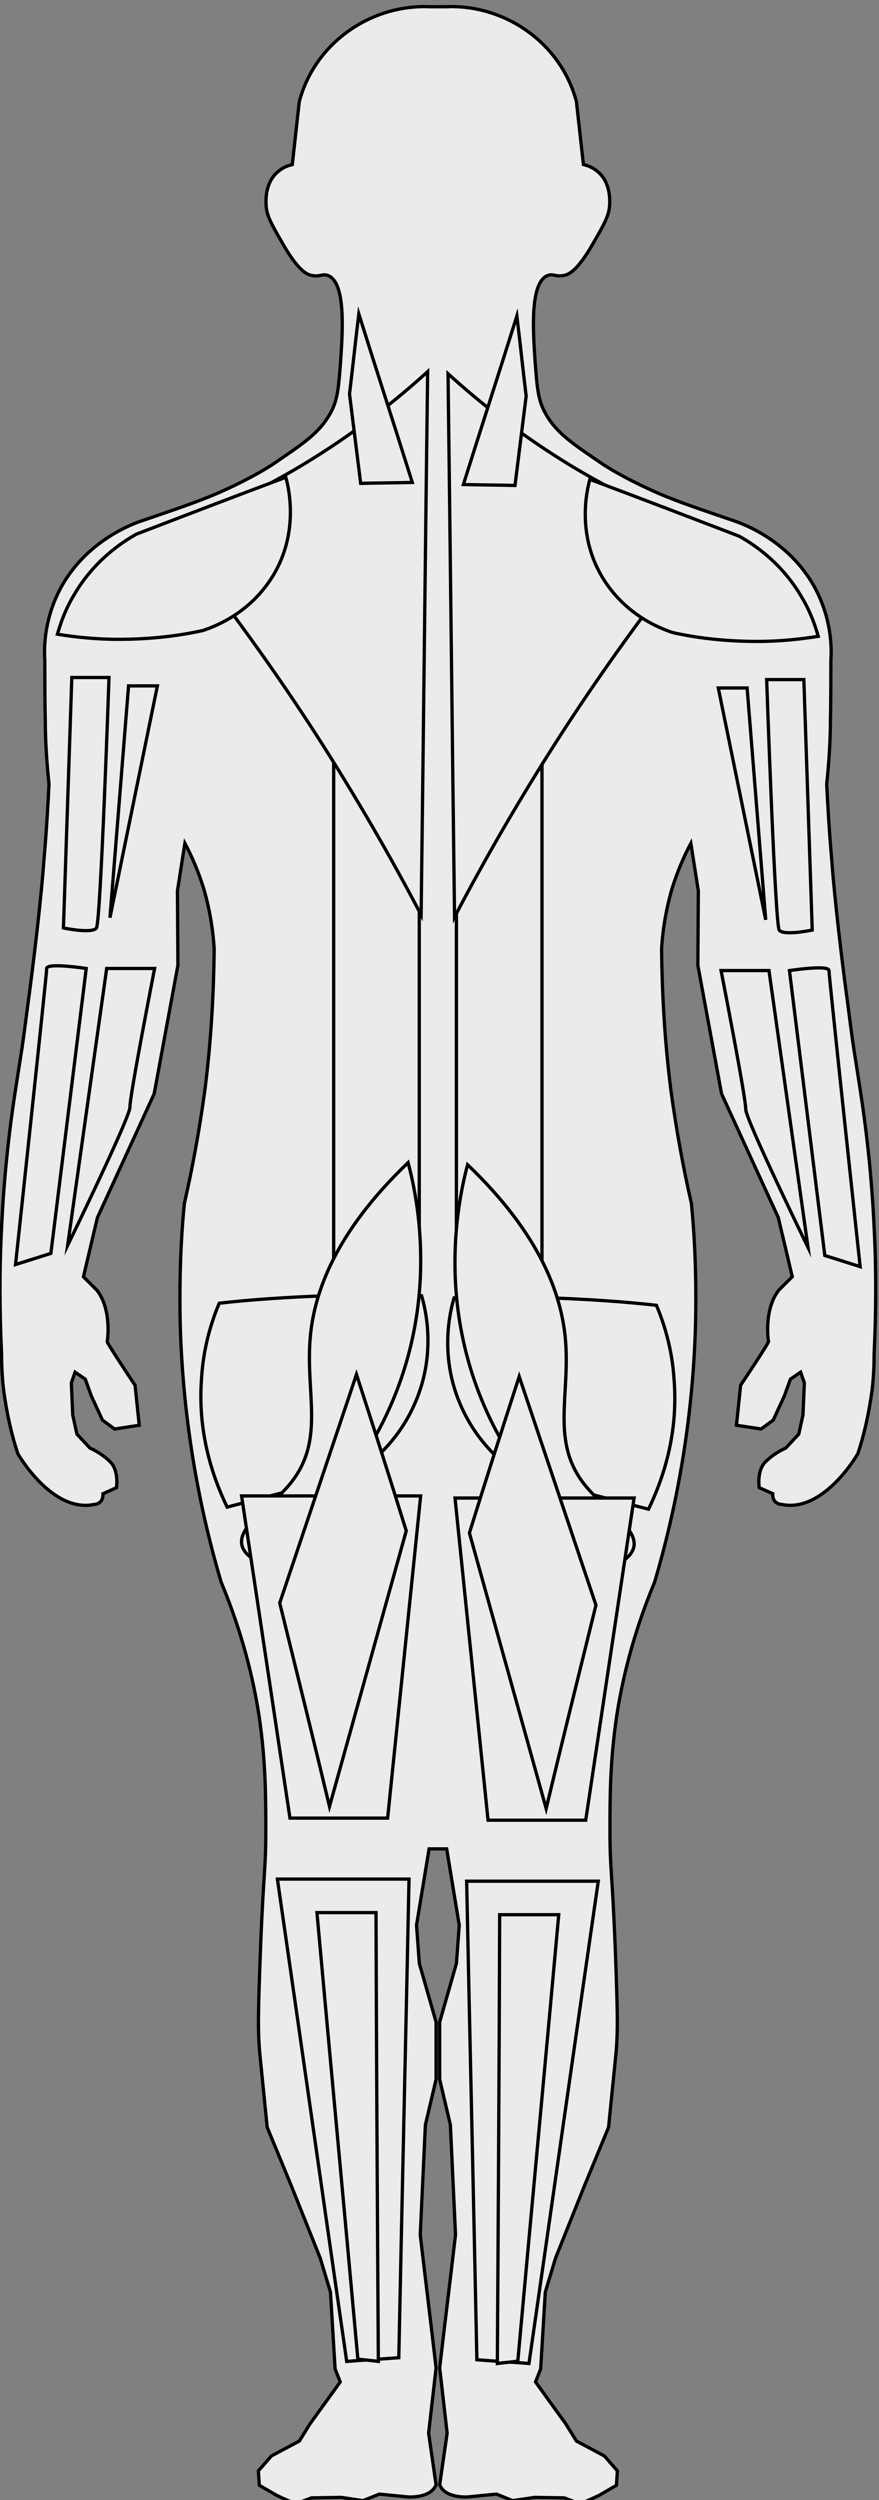 <?xml version="1.0" encoding="utf-8"?>
<!-- Generator: Adobe Illustrator 16.0.4, SVG Export Plug-In . SVG Version: 6.00 Build 0)  -->
<!DOCTYPE svg PUBLIC "-//W3C//DTD SVG 1.1//EN" "http://www.w3.org/Graphics/SVG/1.1/DTD/svg11.dtd">
<svg version="1.1" id="Layer_1" xmlns="http://www.w3.org/2000/svg" xmlns:xlink="http://www.w3.org/1999/xlink" x="0px" y="0px"
	 width="267.268px" height="759.52px" viewBox="0 0 267.268 759.52" enable-background="new 0 0 267.268 759.52"
	 xml:space="preserve">
<rect x="0" y="0" width="267.268" height="759.52" fill="#808080" stroke="none"/>
<g id="body">
	<path id="outline" fill="#EBEBEB" stroke="#000000" stroke-miterlimit="10" d="M135.387,2.046
		c18.104-0.849,35.216,11.031,39.883,28.851c0.707,6.364,1.415,12.728,2.122,19.093c1.132,0.282,2.545,0.707,3.96,1.838
		c4.524,3.394,4.104,9.475,3.96,11.031c-0.282,2.97-1.839,5.657-4.949,11.032c-4.81,8.486-7.494,9.475-8.771,9.758
		c-2.546,0.566-3.253-0.565-4.949,0c-5.656,1.98-4.521,17.255-3.96,25.882c0.565,7.496,0.853,11.314,2.546,14.85
		c3.111,6.506,8.348,10.041,16.268,15.416c1.694,1.273,7.92,5.374,18.948,10.183c6.364,2.687,12.308,4.667,22.205,8.062
		c3.536,1.131,17.113,6.223,24.894,20.083c5.231,9.476,5.374,18.386,5.092,22.487c0,14.992-0.142,18.103-0.142,18.103
		c0,6.223-0.427,12.728-1.134,19.517c0.283,5.515,0.707,13.577,1.559,23.194c0.284,4.384,1.699,20.224,4.811,43.277
		c1.979,15.416,1.838,13.436,3.816,26.306c1.979,12.728,3.535,26.73,4.243,42.004c0.707,13.577,0.562,26.307,0,38.042
		c0,3.396-0.145,6.936-0.564,10.749c-0.99,7.643-2.547,14.284-4.386,19.805c0,0-10.322,18.103-23.192,15.415c0,0-2.83,0-2.688-3.257
		l-4.104-1.839c0,0-0.851-5.229,1.979-7.92c2.688-2.688,6.082-4.102,6.082-4.102l3.96-4.243l1.271-5.799l0.426-9.76l-1.134-3.257
		l-3.107,2.121l-1.838,5.098l-3.396,7.354l-3.678,2.688l-7.495-1.137l1.271-12.161c0,0,8.63-12.866,8.484-13.295
		c-0.143-0.426-1.414-9.76,3.11-15.559l4.104-4.104l-4.24-17.958l-17.254-37.618l-7.213-39.035l0.145-22.628l-2.267-14.426
		c-1.979,3.677-4.103,8.485-5.798,14.001c-1.979,6.93-2.829,13.153-3.11,18.103c0.143,12.87,0.851,27.296,2.827,42.853
		c1.697,12.446,3.819,23.901,6.227,34.367c1.13,11.172,1.556,23.477,1.271,36.771c-0.85,30.831-6.223,57.276-12.442,78.352
		c-6.789,16.271-9.899,30.271-11.456,40.166c-2.121,14.001-2.121,25.315-2.121,35.356c0,12.443,0.707,11.736,1.695,38.045
		c0.563,15.979,0.851,23.195,0,30.973c-0.707,7.071-1.413,14.001-2.12,21.072l-7.354,17.82l-8.77,21.922l-3.11,10.324l-1.414,23.335
		l-1.557,3.961l9.188,12.729l3.253,5.232l8.485,4.521l3.96,4.526l-0.282,4.384l-5.375,3.111c0,0-5.093,2.401-5.656,2.401
		c-0.564,0-4.811-1.694-4.811-1.694l-9.053-0.146l-6.646,0.989l-4.95-1.979l-8.628,0.851c0,0-6.931,0.562-8.627-3.679l2.268-15.697
		l-2.268-19.8c1.56-13.577,3.254-27.014,4.812-40.448l-1.559-33.378l-3.254-13.859v-17.396l5.095-17.82l0.851-11.598
		c-1.271-7.778-2.547-15.415-3.817-23.193h-5.356c-1.271,7.778-2.547,15.415-3.818,23.193l0.853,11.598l5.094,17.82v17.396
		l-3.254,13.859l-1.559,33.378c1.559,13.438,3.253,26.871,4.812,40.448l-2.268,19.8l2.268,15.697
		c-1.697,4.241-8.627,3.679-8.627,3.679l-8.628-0.851l-4.95,1.979l-6.646-0.989l-9.054,0.146c0,0-4.241,1.694-4.81,1.694
		c-0.564,0-5.656-2.401-5.656-2.401l-5.375-3.111l-0.283-4.384l3.961-4.526l8.485-4.521l3.253-5.232l9.189-12.729l-1.559-3.961
		l-1.413-23.335l-3.109-10.324l-8.771-21.922l-7.354-17.82c-0.706-7.071-1.413-14.001-2.119-21.072
		c-0.852-7.772-0.565-14.986,0-30.973c0.987-26.309,1.694-25.602,1.694-38.045c0-10.041,0-21.355-2.121-35.356
		c-1.558-9.896-4.667-23.896-11.455-40.166c-6.226-21.068-11.598-47.521-12.443-78.352c-0.283-13.294,0.144-25.599,1.271-36.771
		c2.402-10.466,4.524-21.921,6.227-34.367c1.979-15.557,2.688-29.983,2.827-42.853c-0.281-4.95-1.134-11.173-3.11-18.103
		c-1.695-5.516-3.816-10.324-5.798-14.001l-2.266,14.426l0.144,22.628l-7.22,39.037L29.613,369.9l-4.239,17.961l4.104,4.102
		c4.524,5.799,3.253,15.133,3.109,15.559c-0.146,0.429,8.482,13.298,8.482,13.298l1.271,12.158l-7.494,1.137l-3.679-2.688
		l-3.396-7.354l-1.838-5.098l-3.107-2.121l-1.136,3.258l0.428,9.759l1.271,5.799l3.96,4.243c0,0,3.396,1.414,6.082,4.102
		c2.828,2.688,1.979,7.92,1.979,7.92l-4.104,1.842c0.146,3.254-2.688,3.254-2.688,3.254c-12.87,2.688-23.193-15.415-23.193-15.415
		c-1.839-5.521-3.396-12.162-4.385-19.805c-0.426-3.813-0.564-7.354-0.564-10.749c-0.562-11.732-0.707-24.467,0-38.042
		c0.708-15.274,2.264-29.276,4.242-42.004c1.979-12.87,1.839-10.89,3.817-26.306c3.107-23.053,4.522-38.893,4.811-43.277
		c0.849-9.617,1.271-17.679,1.556-23.194c-0.707-6.789-1.131-13.294-1.131-19.517c0,0-0.143-3.111-0.143-18.103
		c-0.281-4.101-0.146-13.011,5.093-22.487c7.776-13.86,21.354-18.952,24.891-20.083c9.899-3.395,15.844-5.375,22.205-8.062
		c11.031-4.809,17.254-8.91,18.951-10.183c7.92-5.375,13.151-8.91,16.268-15.416c1.693-3.536,1.979-7.354,2.546-14.85
		c0.562-8.627,1.693-23.902-3.96-25.882c-1.697-0.565-2.404,0.566-4.95,0c-1.271-0.283-3.96-1.272-8.771-9.758
		c-3.107-5.375-4.667-8.062-4.946-11.032c-0.146-1.556-0.565-7.637,3.96-11.031c1.415-1.131,2.825-1.556,3.96-1.838
		c0.707-6.365,1.415-12.729,2.122-19.093c4.667-17.82,21.775-29.7,39.883-28.851h4.514L135.387,2.046L135.387,2.046z"/>
	<g id="right">
		<path id="Gastrocnemius_x2F_soleus_R" fill="#EBEBEB" stroke="#000000" stroke-miterlimit="10" d="M84.346,570.844h40.022
			c-0.99,48.51-2.121,96.879-3.111,145.395c-5.375,0.424-10.605,0.707-15.84,1.131C98.347,668.43,91.417,619.637,84.346,570.844z"/>
		<path id="Tibialis_anterior_R" fill="#EBEBEB" stroke="#000000" stroke-miterlimit="10" d="M114.329,581.026H96.367
			c4.102,45.258,8.345,90.373,12.442,135.63c2.121,0.283,4.104,0.425,6.227,0.707C114.753,671.965,114.47,626.425,114.329,581.026z"
			/>
		
			<rect id="Erector_spinae_R" x="101.458" y="174.137" fill="#EBEBEB" stroke="#000000" stroke-miterlimit="10" width="26.021" height="209.314"/>
		<path id="Gluteus_R" fill="#EBEBEB" stroke="#000000" stroke-miterlimit="10" d="M66.667,395.896
			c10.041-1.131,20.933-1.84,32.524-2.269c10.187-0.278,19.804-0.278,28.993,0c1.271,4.243,4.667,18.244-2.4,33.521
			c-5.096,11.173-13.438,17.679-17.537,20.507c-13.015,3.395-26.164,6.789-39.179,10.184c-3.532-7.354-9.189-21.354-7.775-39.312
			C61.859,409.332,64.263,401.554,66.667,395.896z"/>
		<path id="Hip_flexors_R" fill="#EBEBEB" stroke="#000000" stroke-miterlimit="10" d="M124.087,353.186
			c-22.346,21.355-28.427,39.6-29.698,52.47c-1.697,17.537,4.667,31.68-6.082,44.975c-6.081,7.495-16.266,13.011-14.708,18.951
			c0.707,2.546,3.396,4.242,5.518,5.232c9.478-6.646,26.163-20.365,37.479-43.142C134.129,396.321,126.774,363.368,124.087,353.186z
			"/>
		<polygon id="Hamstrings_R" fill="#EBEBEB" stroke="#000000" stroke-miterlimit="10" points="73.456,454.448 127.905,454.448 
			117.864,552.316 88.165,552.316 		"/>
		<path id="Quadriceps_R" fill="#EBEBEB" stroke="#000000" stroke-miterlimit="10" d="M108.389,417.535
			c-7.778,23.188-15.559,46.247-23.336,69.438c5.092,20.648,10.183,41.155,15.134,61.811c7.775-27.862,15.561-55.864,23.335-83.729
			C118.571,449.073,113.479,433.233,108.389,417.535z"/>
		<path id="Wrist_extensors_R" fill="#EBEBEB" stroke="#000000" stroke-miterlimit="10" d="M26.219,294.209
			c0,0-12.021-1.838-12.021,0S4.72,384.158,4.72,384.158l10.749-3.395L26.219,294.209z"/>
		<path id="Wrist_flexors_R" fill="#EBEBEB" stroke="#000000" stroke-miterlimit="10" d="M47.009,294.209H32.441l-11.88,84.15
			c0,0,18.952-38.893,18.952-42.004C39.372,333.244,47.009,294.209,47.009,294.209z"/>
		<polygon id="Triceps_R" fill="#EBEBEB" stroke="#000000" stroke-miterlimit="10" points="47.857,208.362 39.089,208.362 
			33.432,278.794 		"/>
		<path id="Biceps_R" fill="#EBEBEB" stroke="#000000" stroke-miterlimit="10" d="M21.834,205.816l-2.546,76.089
			c0,0,8.771,1.838,10.042,0c1.271-1.839,3.815-76.089,3.815-76.089H21.834L21.834,205.816z"/>
		<path id="Neck_extensors_R" fill="#EBEBEB" stroke="#000000" stroke-miterlimit="10" d="M130.027,112.898
			c-0.707,55.016-1.271,110.032-1.979,165.047c-9.191-17.537-19.939-36.206-32.527-55.723
			c-14.852-22.911-30.124-43.418-44.833-61.521c11.88-4.243,26.021-10.324,41.154-19.375
			C107.823,131.708,120.552,121.525,130.027,112.898z"/>
		<path id="Deltoid_R" fill="#EBEBEB" stroke="#000000" stroke-miterlimit="10" d="M86.892,145.002
			c0.707,2.404,4.667,17.537-4.95,31.539c-6.93,10.183-16.83,13.86-20.226,14.991c-6.93,1.556-15.557,2.688-25.738,2.688
			c-6.932,0-13.294-0.708-18.523-1.556c0.986-3.394,2.4-7.496,4.946-11.738c5.938-10.325,14.284-15.981,19.097-18.668
			C56.626,156.458,71.759,150.659,86.892,145.002z"/>
		<path id="Neck_flexors_R" fill="#EBEBEB" stroke="#000000" stroke-miterlimit="10" d="M109.096,95.361
			c5.374,17.113,10.89,34.084,16.265,51.197c-5.229,0.141-10.466,0.141-15.695,0.283c-1.131-9.051-2.266-18.103-3.396-27.154
			C107.257,111.625,108.106,103.422,109.096,95.361z"/>
	</g>
	<g id="left">
		<path id="n14_Gastrocnemius_x2F_soleus_L" fill="#EBEBEB" stroke="#000000" stroke-miterlimit="10" d="M181.91,571.48h-40.022
			c0.989,48.51,2.12,96.879,3.11,145.391c5.375,0.424,10.604,0.707,15.84,1.131C167.909,669.066,174.839,620.273,181.91,571.48z"/>
		<path id="n13_Tibialis_anterior_L" fill="#EBEBEB" stroke="#000000" stroke-miterlimit="10" d="M151.927,581.664h17.963
			c-4.103,45.258-8.346,90.373-12.445,135.629c-2.118,0.283-4.104,0.426-6.224,0.707
			C151.503,672.602,151.786,627.062,151.927,581.664z"/>
		
			<rect id="n8_Erector_spinae_L" x="138.776" y="174.774" fill="#EBEBEB" stroke="#000000" stroke-miterlimit="10" width="26.021" height="209.314"/>
		<path id="n10_Gluteus_L" fill="#EBEBEB" stroke="#000000" stroke-miterlimit="10" d="M199.589,396.533
			c-10.041-1.131-20.932-1.84-32.526-2.264c-10.185-0.283-19.801-0.283-28.993,0c-1.271,4.238-4.667,18.24,2.403,33.52
			c5.093,11.174,13.438,17.68,17.536,20.508c13.013,3.396,26.164,6.789,39.177,10.184c3.535-7.354,9.191-21.354,7.777-39.312
			C204.398,409.969,201.993,402.191,199.589,396.533z"/>
		<path id="n9_Hip_flexors_L" fill="#EBEBEB" stroke="#000000" stroke-miterlimit="10" d="M142.169,353.823
			c22.347,21.355,28.428,39.601,29.699,52.47c1.694,17.537-4.667,31.68,6.082,44.975c6.081,7.496,16.265,13.016,14.708,18.951
			c-0.707,2.547-3.396,4.242-5.519,5.232c-9.478-6.646-26.165-20.365-37.479-43.137
			C132.127,396.959,139.483,364.005,142.169,353.823z"/>
		<polygon id="n12_Hamstrings_L" fill="#EBEBEB" stroke="#000000" stroke-miterlimit="10" points="192.8,455.086 138.352,455.086 
			148.393,552.953 178.091,552.953 		"/>
		<path id="n11_Quadriceps_L" fill="#EBEBEB" stroke="#000000" stroke-miterlimit="10" d="M157.867,418.172
			c7.775,23.193,15.558,46.248,23.336,69.439c-5.095,20.646-10.186,41.152-15.137,61.807c-7.773-27.861-15.559-55.863-23.335-83.727
			C147.686,449.711,152.778,433.871,157.867,418.172z"/>
		<path id="n7_Wrist_extensors_L" fill="#EBEBEB" stroke="#000000" stroke-miterlimit="10" d="M240.037,294.846
			c0,0,12.021-1.838,12.021,0c0,1.838,9.479,89.949,9.479,89.949l-10.749-3.395L240.037,294.846z"/>
		<path id="n6_Wrist_flexors_L" fill="#EBEBEB" stroke="#000000" stroke-miterlimit="10" d="M219.247,294.846h14.565l11.88,84.15
			c0,0-18.949-38.893-18.949-42.004C226.884,333.881,219.247,294.846,219.247,294.846z"/>
		<polygon id="n5_Triceps_L" fill="#EBEBEB" stroke="#000000" stroke-miterlimit="10" points="218.4,208.999 227.167,208.999 
			232.824,279.431 		"/>
		<path id="n4_Biceps_L" fill="#EBEBEB" stroke="#000000" stroke-miterlimit="10" d="M244.422,206.453l2.546,76.089
			c0,0-8.77,1.838-10.042,0c-1.271-1.839-3.817-76.089-3.817-76.089H244.422L244.422,206.453z"/>
		<path id="n2_Neck_extensors_L" fill="#EBEBEB" stroke="#000000" stroke-miterlimit="10" d="M136.23,113.535
			c0.707,55.016,1.271,110.032,1.979,165.047c9.189-17.537,19.938-36.206,32.525-55.723c14.854-22.911,30.124-43.418,44.833-61.521
			c-11.88-4.243-26.021-10.324-41.152-19.375C158.433,132.345,145.704,122.162,136.23,113.535z"/>
		<path id="n3_Deltoid_L" fill="#EBEBEB" stroke="#000000" stroke-miterlimit="10" d="M179.365,145.639
			c-0.707,2.404-4.667,17.537,4.947,31.539c6.933,10.183,16.83,13.86,20.228,14.991c6.931,1.556,15.558,2.688,25.736,2.688
			c6.934,0,13.297-0.708,18.526-1.556c-0.989-3.394-2.403-7.496-4.949-11.738c-5.938-10.325-14.284-15.981-19.094-18.668
			C209.63,157.095,194.497,151.296,179.365,145.639z"/>
		<path id="n1_Neck_flexors_L" fill="#EBEBEB" stroke="#000000" stroke-miterlimit="10" d="M157.16,95.998
			c-5.374,17.113-10.893,34.084-16.268,51.197c5.23,0.141,10.466,0.141,15.697,0.283c1.132-9.051,2.264-18.103,3.396-27.154
			C158.999,112.262,158.151,104.059,157.16,95.998z"/>
	</g>
</g>
<g id="cmap" display="none">
	<rect id="c1_1_" x="96.632" y="446" display="inline" fill="#FEBD2A" width="67" height="67"/>
	<rect id="c2_1_" x="96.632" y="379" display="inline" fill="#F48849" width="67" height="67"/>
	<rect id="c3_1_" x="96.632" y="312" display="inline" fill="#DB5C68" width="67" height="67"/>
	<rect id="c4_1_" x="96.131" y="245" display="inline" fill="#B83289" width="67" height="67"/>
	<rect id="c5_1_" x="96.131" y="178" display="inline" fill="#8B0AA5" width="67" height="67"/>
	<rect id="c6_1_" x="96.131" y="111" display="inline" fill="#5302A3" width="67" height="67"/>
</g>
</svg>
